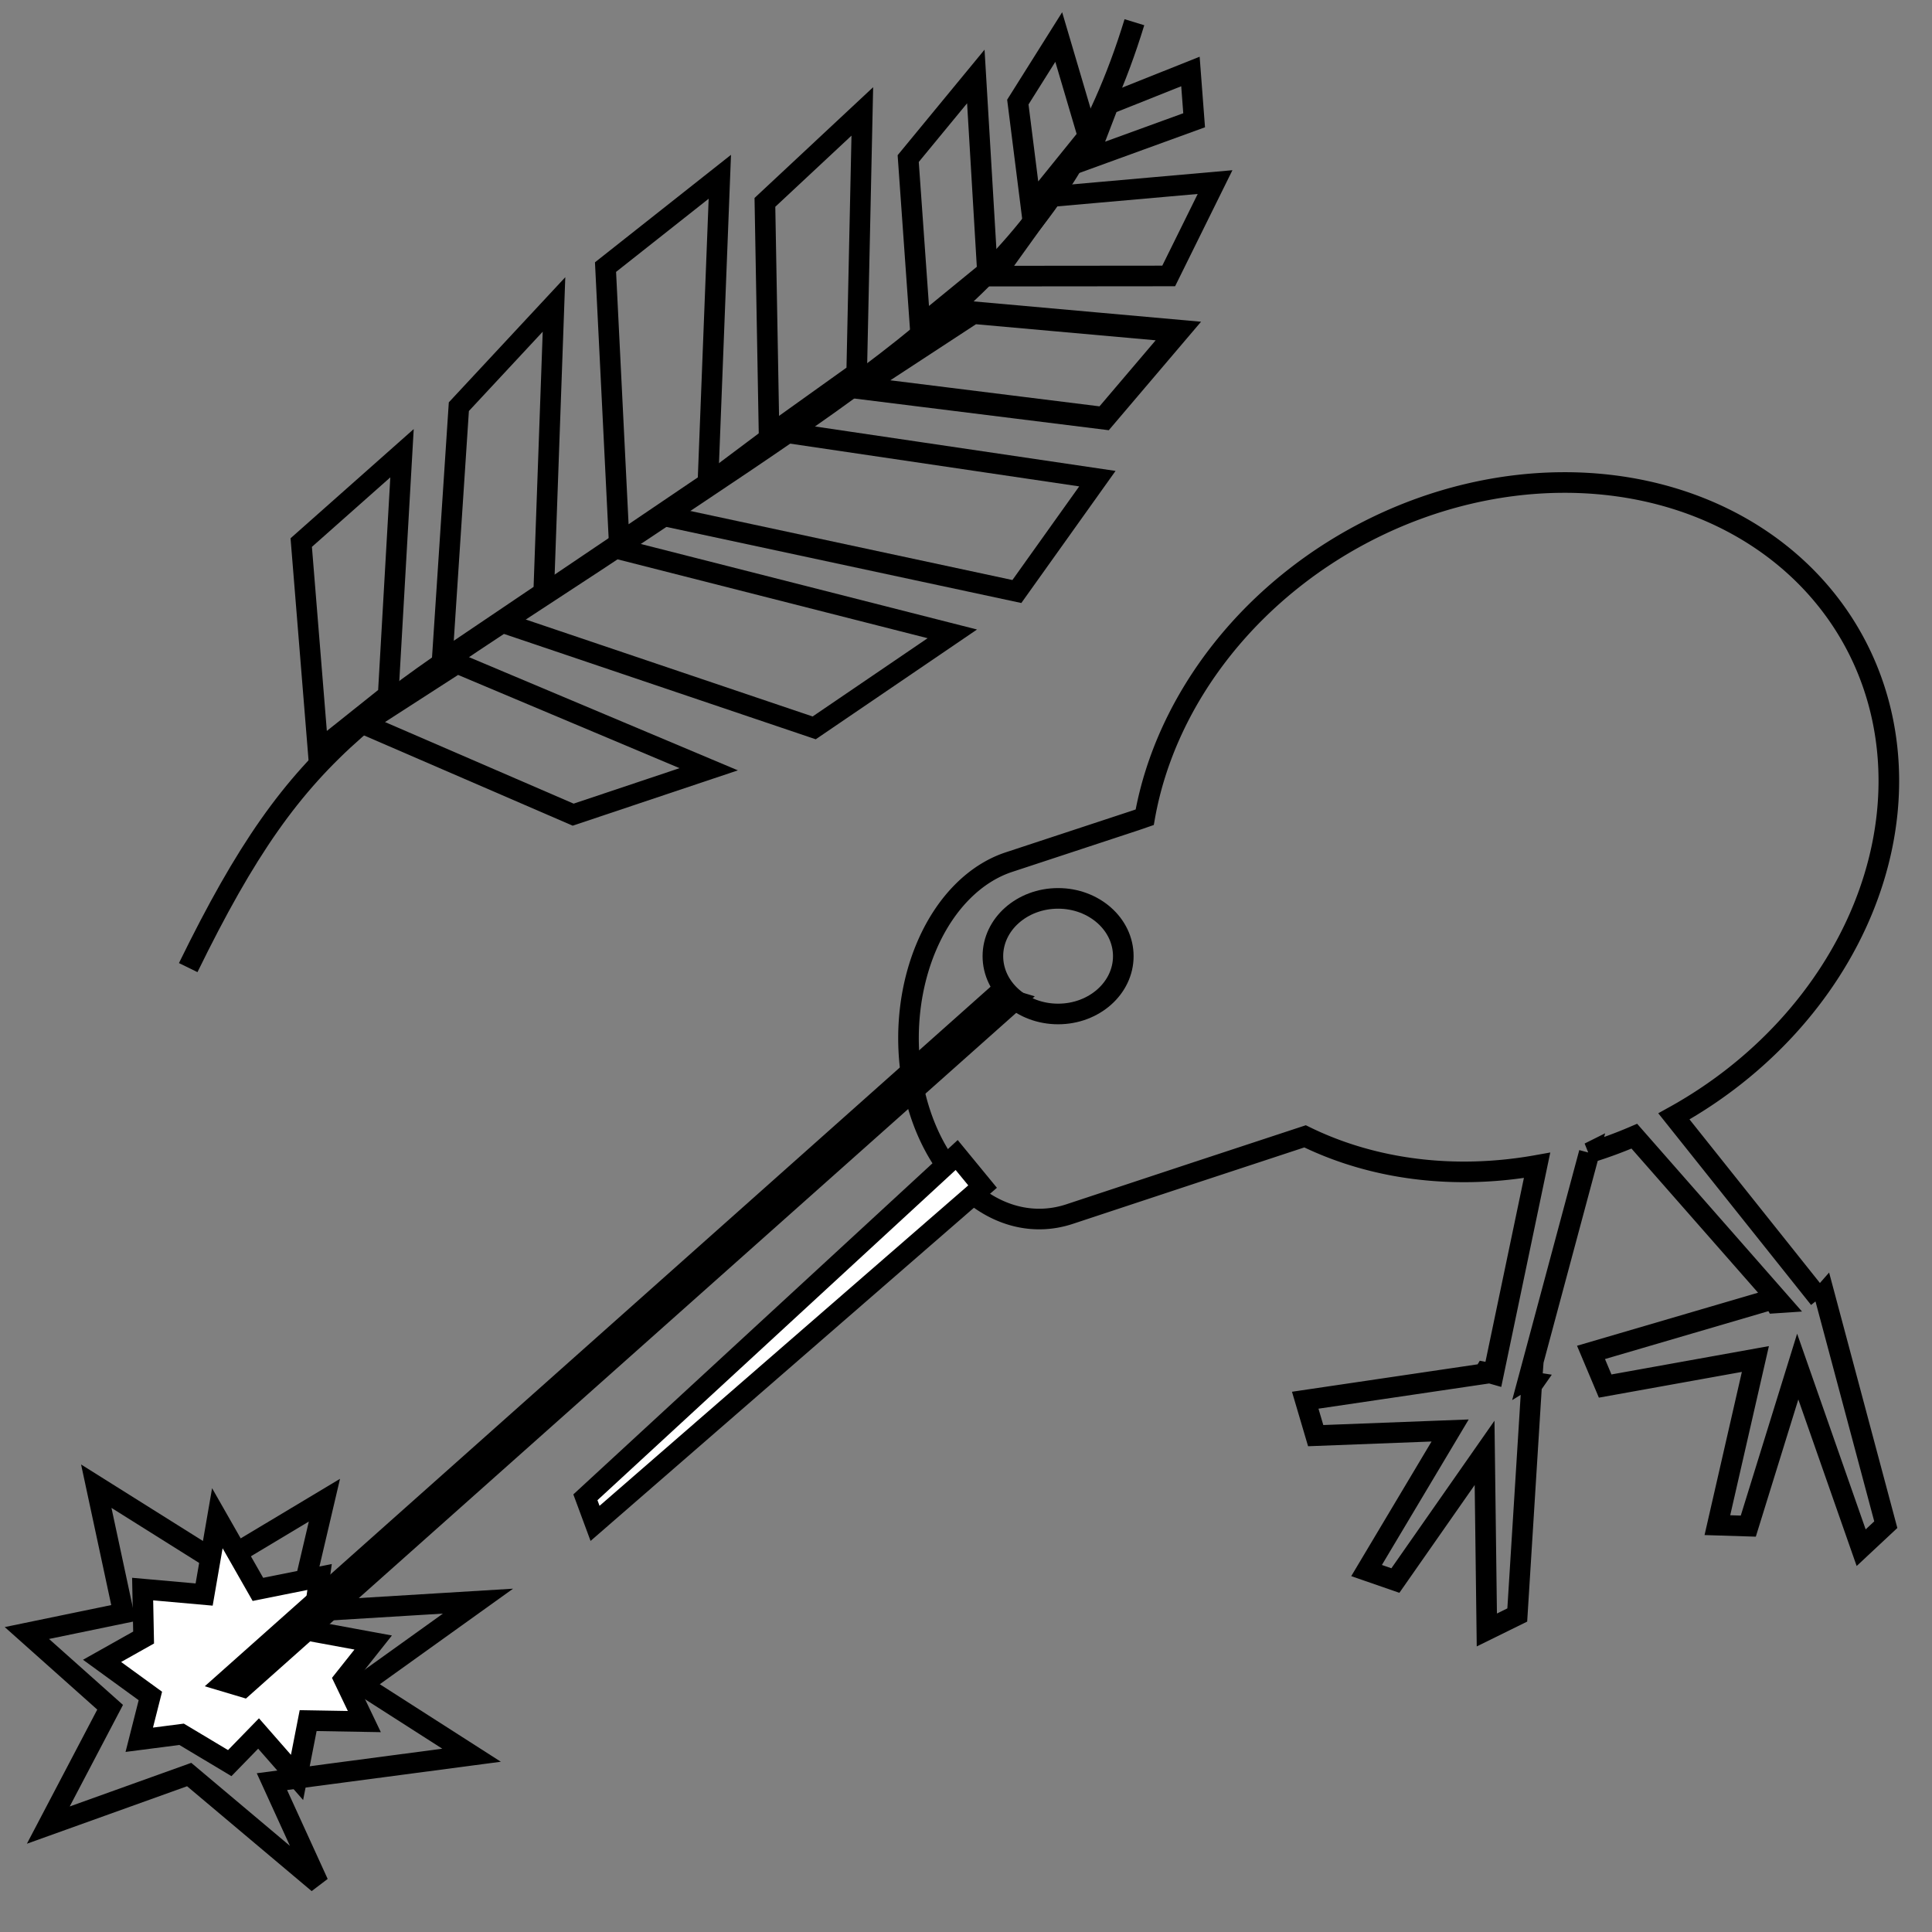 <?xml version="1.0" encoding="UTF-8" standalone="no"?>
<svg
   xmlns:dc="http://purl.org/dc/elements/1.1/"
   xmlns:cc="http://creativecommons.org/ns#"
   xmlns:rdf="http://www.w3.org/1999/02/22-rdf-syntax-ns#"
   xmlns:svg="http://www.w3.org/2000/svg"
   xmlns="http://www.w3.org/2000/svg"
   xmlns:sodipodi="http://sodipodi.sourceforge.net/DTD/sodipodi-0.dtd"
   xmlns:inkscape="http://www.inkscape.org/namespaces/inkscape"
   width="12mm"
   height="12mm"
   viewBox="0 0 12 12"
   version="1.1"
   id="svg8"
   inkscape:version="1.0.1 (c497b03c, 2020-09-10)"
   sodipodi:docname="kiwi.svg">
  <rect x="0" y="0" width="12" height="12" fill="#808080" stroke="none"/>
  <defs
     id="defs2" />
  <sodipodi:namedview
     id="base"
     pagecolor="#ffffff"
     bordercolor="#666666"
     borderopacity="1.0"
     inkscape:pageopacity="0.0"
     inkscape:pageshadow="2"
     inkscape:zoom="31.678384"
     inkscape:cx="16.447653"
     inkscape:cy="9.6553203"
     inkscape:document-units="mm"
     inkscape:current-layer="layer1"
     inkscape:document-rotation="0"
     showgrid="false"
     height="40mm"
     inkscape:window-width="1440"
     inkscape:window-height="855"
     inkscape:window-x="0"
     inkscape:window-y="181"
     inkscape:window-maximized="0"
     inkscape:snap-global="false"
     inkscape:snap-midpoints="true"
     inkscape:snap-smooth-nodes="true" />
  <g
     inkscape:label="Layer 1"
     inkscape:groupmode="layer"
     id="layer1">
    <path
       id="path833"
       style="fill:none;fill-opacity:0.5;stroke:#000000;stroke-width:0.128;stroke-miterlimit:4;stroke-dasharray:none;stroke-opacity:1"
       d="M 9.698,2.997 A 2.052,2.405 60.898 0 0 8.547,3.272 2.052,2.405 60.898 0 0 7.11,5.076 L 7.055,5.095 6.266,5.355 a 0.812,1.124 0 0 0 -0.601,1.354 0.812,1.124 0 0 0 0.978,0.832 L 7.432,7.28 8.106,7.058 a 2.052,2.405 60.898 0 0 1.441,0.18 l -0.271,1.296 -0.007,-0.002 -0.003,-0.006 -0.017,0.002 -0.026,-0.005 -0.006,0.01 -1.11,0.164 0.065,0.22 0.835,-0.032 -0.519,0.87 0.179,0.062 0.554,-0.793 0.014,1.1 0.189,-0.093 0.089,-1.425 0.014,-0.02 -0.013,-0.002 0.003,-0.04 -0.021,0.013 0.375,-1.397 a 2.052,2.405 60.898 0 0 0.28,-0.103 l 0.908,1.034 -0.03,0.002 -0.014,-0.025 -1.133,0.332 0.088,0.209 0.933,-0.168 -0.236,1.032 0.192,0.006 0.307,-0.991 0.394,1.125 0.153,-0.143 -0.383,-1.434 -0.037,0.042 0.003,-0.01 -0.004,4.116e-4 0.007,-0.003 L 10.397,6.934 a 2.052,2.405 60.898 0 0 1.171,-2.846 2.052,2.405 60.898 0 0 -1.87,-1.091 z" />
    <ellipse
       style="fill:none;fill-opacity:0.5;stroke:#000000;stroke-width:0.128;stroke-miterlimit:4;stroke-dasharray:none;stroke-opacity:1"
       id="path860"
       cx="6.572"
       cy="5.939"
       rx="0.405"
       ry="0.359" />
    <path
       id="rect864"
       style="fill:#ffffff;fill-opacity:1;stroke:#000000;stroke-width:0.128;stroke-miterlimit:4;stroke-dasharray:none;stroke-opacity:1"
       d="M 3.636,9.3 5.942,7.174 6.103,7.37 3.696,9.462 Z"
       sodipodi:nodetypes="ccccc" />
    <path
       style="fill:none;stroke:#000000;stroke-width:0.128;stroke-linecap:butt;stroke-linejoin:miter;stroke-miterlimit:4;stroke-dasharray:none;stroke-opacity:1"
       d="M 7.046,0.138 C 6.604,1.581 5.738,2.13 4.007,3.284 2.276,4.438 1.887,4.542 1.169,6.01"
       id="path921"
       sodipodi:nodetypes="csc" />
    <path
       id="path927"
       style="fill:none;fill-opacity:0.5;stroke:#000000;stroke-width:0.128;stroke-miterlimit:4;stroke-dasharray:none;stroke-opacity:1"
       inkscape:transform-center-x="0.037742626"
       inkscape:transform-center-y="0.035786786"
       d="M 2.929,10.902 1.689,11.066 1.977,11.697 1.175,11.022 0.3,11.336 0.684,10.604 0.167,10.143 0.767,10.019 0.598,9.231 1.361,9.71 2.015,9.318 1.852,10.013 2.969,9.945 2.245,10.464 Z"
       sodipodi:nodetypes="ccccccccccccccc" />
    <path
       id="path929"
       style="fill:#ffffff;fill-opacity:1;stroke:#000000;stroke-width:0.128;stroke-miterlimit:4;stroke-dasharray:none;stroke-opacity:1"
       inkscape:transform-center-x="0.10529479"
       inkscape:transform-center-y="0.0089040206"
       d="m 2.263,10.693 -0.349,-0.006 -0.069,0.353 -0.239,-0.273 -0.179,0.184 -0.299,-0.179 -0.263,0.034 0.069,-0.272 -0.3,-0.218 0.258,-0.145 -0.006,-0.301 0.382,0.034 0.082,-0.474 0.252,0.442 0.383,-0.077 -0.047,0.337 0.38,0.07 -0.181,0.228 z"
       sodipodi:nodetypes="ccccccccccccccccccc" />
    <rect
       style="fill:#ffffff;fill-opacity:1;stroke:#000000;stroke-width:0.138;stroke-miterlimit:4;stroke-dasharray:none;stroke-opacity:1"
       id="rect915"
       width="0.129"
       height="6.421"
       x="10.26"
       y="4.877"
       transform="matrix(0.958,0.286,-0.747,0.665,0,0)" />
    <path
       id="path853"
       style="fill:none;fill-opacity:0.5;stroke:#000000;stroke-width:0.128;stroke-miterlimit:4;stroke-dasharray:none;stroke-opacity:1"
       d="M 1.976,4.665 1.871,3.37 2.497,2.815 2.411,4.318 Z"
       sodipodi:nodetypes="ccccc"
       inkscape:transform-center-x="0.083740758"
       inkscape:transform-center-y="-0.78658847" />
    <path
       id="path855"
       style="fill:none;fill-opacity:0.5;stroke:#000000;stroke-width:0.128;stroke-miterlimit:4;stroke-dasharray:none;stroke-opacity:1"
       d="M 2.746,4.106 2.85,2.526 3.441,1.891 3.377,3.68 Z"
       sodipodi:nodetypes="ccccc"
       inkscape:transform-center-x="-0.1672115"
       inkscape:transform-center-y="-0.96304324" />
    <path
       id="path857"
       style="fill:none;fill-opacity:0.5;stroke:#000000;stroke-width:0.128;stroke-miterlimit:4;stroke-dasharray:none;stroke-opacity:1"
       d="M 3.846,3.373 3.761,1.659 4.471,1.098 4.397,3 Z"
       sodipodi:nodetypes="ccccc"
       inkscape:transform-center-x="-0.067872048"
       inkscape:transform-center-y="-0.86312275" />
    <path
       id="path859"
       style="fill:none;fill-opacity:0.5;stroke:#000000;stroke-width:0.128;stroke-miterlimit:4;stroke-dasharray:none;stroke-opacity:1"
       d="M 4.777,2.706 4.751,1.257 5.356,0.692 5.321,2.317 Z"
       sodipodi:nodetypes="ccccc"
       inkscape:transform-center-x="0.043950958"
       inkscape:transform-center-y="-0.75154062" />
    <path
       id="path861"
       style="fill:none;fill-opacity:0.5;stroke:#000000;stroke-width:0.128;stroke-miterlimit:4;stroke-dasharray:none;stroke-opacity:1"
       d="M 5.715,2.028 5.641,0.985 6.061,0.475 6.133,1.686 Z"
       sodipodi:nodetypes="ccccc"
       inkscape:transform-center-x="0.24265398"
       inkscape:transform-center-y="-0.51559044" />
    <path
       id="path863"
       style="fill:none;fill-opacity:0.5;stroke:#000000;stroke-width:0.128;stroke-miterlimit:4;stroke-dasharray:none;stroke-opacity:1"
       d="M 6.404,1.284 6.322,0.634 6.576,0.23 6.758,0.846 Z"
       sodipodi:nodetypes="ccccc"
       inkscape:transform-center-x="-0.03858178"
       inkscape:transform-center-y="-0.36370477" />
    <path
       id="path865"
       style="fill:none;fill-opacity:0.5;stroke:#000000;stroke-width:0.128;stroke-miterlimit:4;stroke-dasharray:none;stroke-opacity:1"
       d="M 3.56,5.06 2.256,4.496 2.839,4.12 4.402,4.778 Z"
       sodipodi:nodetypes="ccccc"
       inkscape:transform-center-x="-0.83138932"
       inkscape:transform-center-y="0.21352869" />
    <path
       id="path867"
       style="fill:none;fill-opacity:0.5;stroke:#000000;stroke-width:0.128;stroke-miterlimit:4;stroke-dasharray:none;stroke-opacity:1"
       d="M 5.057,4.521 3.119,3.866 3.808,3.401 5.915,3.937 Z"
       sodipodi:nodetypes="ccccc"
       inkscape:transform-center-x="-0.91890549"
       inkscape:transform-center-y="0.26639327" />
    <path
       id="path869"
       style="fill:none;fill-opacity:0.5;stroke:#000000;stroke-width:0.128;stroke-miterlimit:4;stroke-dasharray:none;stroke-opacity:1"
       d="M 6.316,3.674 4.133,3.206 4.835,2.68 6.816,2.973 Z"
       sodipodi:nodetypes="ccccc"
       inkscape:transform-center-x="-1.0440776"
       inkscape:transform-center-y="0.0025557012" />
    <path
       id="path871"
       style="fill:none;fill-opacity:0.5;stroke:#000000;stroke-width:0.14;stroke-miterlimit:4;stroke-dasharray:none;stroke-opacity:1"
       d="M 6.858,2.598 5.332,2.408 6.044,1.942 7.319,2.056 Z"
       sodipodi:nodetypes="ccccc"
       inkscape:transform-center-x="-0.94070399"
       inkscape:transform-center-y="-0.20701354" />
    <path
       id="path873"
       style="fill:none;fill-opacity:0.5;stroke:#000000;stroke-width:0.128;stroke-miterlimit:4;stroke-dasharray:none;stroke-opacity:1"
       d="M 7.259,1.714 6.174,1.715 6.529,1.221 7.547,1.131 Z"
       sodipodi:nodetypes="ccccc"
       inkscape:transform-center-x="-0.58456111"
       inkscape:transform-center-y="-0.17077362" />
    <path
       id="path875"
       style="fill:none;fill-opacity:0.5;stroke:#000000;stroke-width:0.128;stroke-miterlimit:4;stroke-dasharray:none;stroke-opacity:1"
       d="M 7.417,0.747 6.754,0.988 6.885,0.647 7.394,0.444 Z"
       sodipodi:nodetypes="ccccc"
       inkscape:transform-center-x="-0.43704708"
       inkscape:transform-center-y="-0.17722146" />
  </g>
</svg>
